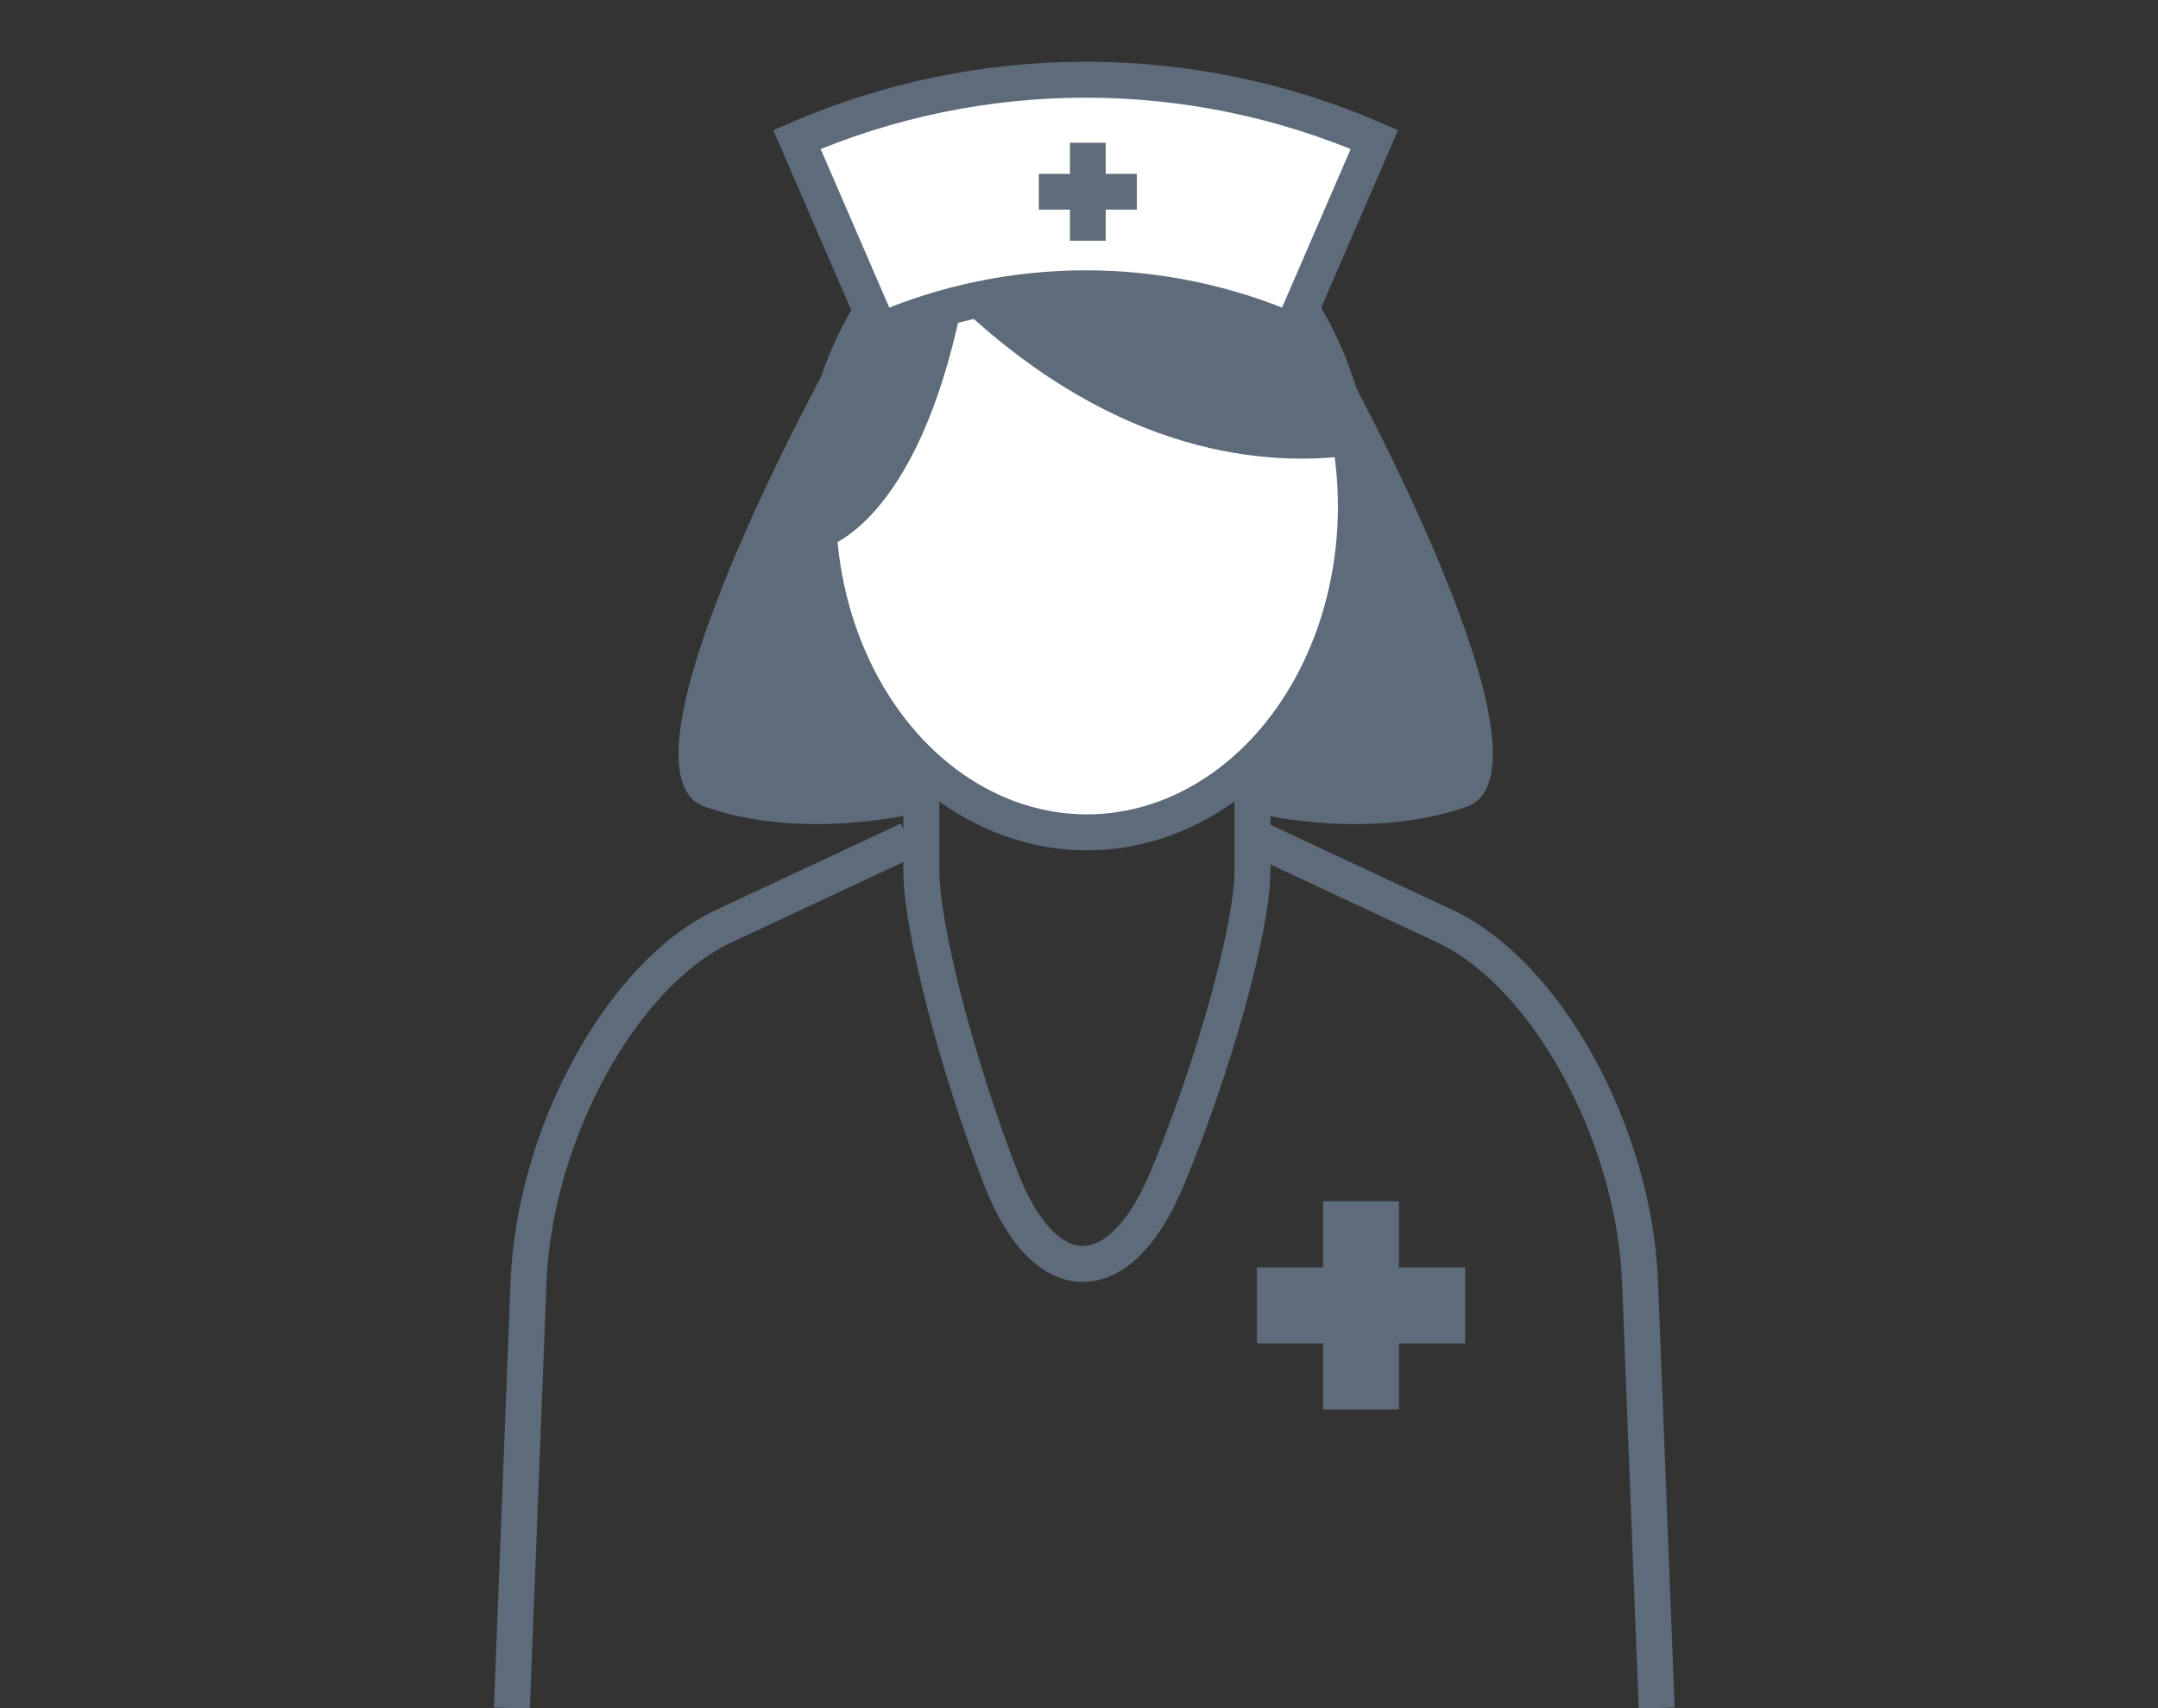 <?xml version="1.0" encoding="utf-8"?>
<!-- Generator: Adobe Illustrator 16.0.0, SVG Export Plug-In . SVG Version: 6.00 Build 0)  -->
<!DOCTYPE svg PUBLIC "-//W3C//DTD SVG 1.1//EN" "http://www.w3.org/Graphics/SVG/1.1/DTD/svg11.dtd">
<svg version="1.1" id="Layer_1" xmlns="http://www.w3.org/2000/svg" xmlns:xlink="http://www.w3.org/1999/xlink" x="0px" y="0px"
	 width="120px" height="95px" viewBox="0 0 120 95" enable-background="new 0 0 120 95" xml:space="preserve">
<rect x="0" y="0" width="120" height="95" fill="#333333" stroke="none"/>
<g>
	<path fill="#5E6B7B" d="M46.181,19.991c0,0-12.691,22.895-6.968,24.886s12.194,0.249,12.194,0.249l7.964-33.845
		C59.371,11.281,47.674,17.503,46.181,19.991z"/>
	<path fill="#5E6B7B" d="M74.563,19.991c0,0,12.691,22.895,6.968,24.886s-12.194,0.249-12.194,0.249l-7.963-33.845
		C61.373,11.281,73.069,17.503,74.563,19.991z"/>
	
		<ellipse fill="#FFFFFF" stroke="#5E6B7B" stroke-width="2" stroke-miterlimit="10" cx="60.439" cy="28.168" rx="14.959" ry="18.124"/>
	<g>
		<path fill="none" stroke="#5E6B7B" stroke-width="2" stroke-miterlimit="10" d="M69.645,42.678c0,0,0,2.587,0,5.749
			s-2.143,10.885-4.762,17.161s-6.762,6.276-9.206,0c-2.444-6.276-4.444-13.999-4.444-17.161s0-5.749,0-5.749"/>
	</g>
	<g>
		<path fill="none" stroke="#5E6B7B" stroke-width="2" stroke-miterlimit="10" d="M50.512,46.709c0,0-4.621,2.16-10.268,4.801
			c-5.647,2.641-10.531,11.546-10.853,19.789L28.465,95"/>
	</g>
	<g>
		<path fill="none" stroke="#5E6B7B" stroke-width="2" stroke-miterlimit="10" d="M70.076,46.709c0,0,4.621,2.16,10.268,4.801
			c5.647,2.641,10.531,11.546,10.854,19.789L92.123,95"/>
	</g>
	<path fill="#5E6B7B" d="M75.196,25.322c-1.13-8.654-7.297-15.278-14.757-15.278c-8.262,0-14.959,8.114-14.959,18.124
		c0,0.567,0.028,1.127,0.07,1.681c0.214,0.378,0.338,0.597,0.338,0.597s5.072-1.248,7.569-13.343
		C62.287,25.381,70.496,25.951,75.196,25.322z"/>
	<g>
		<path fill="#FFFFFF" d="M71.818,18.406c-7.305-3.161-15.591-3.161-22.895,0c-1.536-3.55-3.072-7.1-4.608-10.649
			c10.245-4.433,21.867-4.433,32.112,0C74.891,11.307,73.354,14.856,71.818,18.406z"/>
		<path fill="none" stroke="#5E6B7B" stroke-width="2" stroke-miterlimit="10" d="M71.818,18.406
			c-7.305-3.161-15.591-3.161-22.895,0c-1.536-3.55-3.072-7.1-4.608-10.649c10.245-4.433,21.867-4.433,32.112,0
			C74.891,11.307,73.354,14.856,71.818,18.406z"/>
	</g>
	<g>
		<rect x="57.766" y="9.671" fill="#5E6B7B" width="5.449" height="1.986"/>
		<rect x="59.497" y="7.939" fill="#5E6B7B" width="1.986" height="5.449"/>
	</g>
	<g>
		<rect x="69.893" y="70.49" fill="#5E6B7B" width="11.58" height="4.221"/>
		<rect x="73.572" y="66.811" fill="#5E6B7B" width="4.221" height="11.58"/>
	</g>
</g>
</svg>
